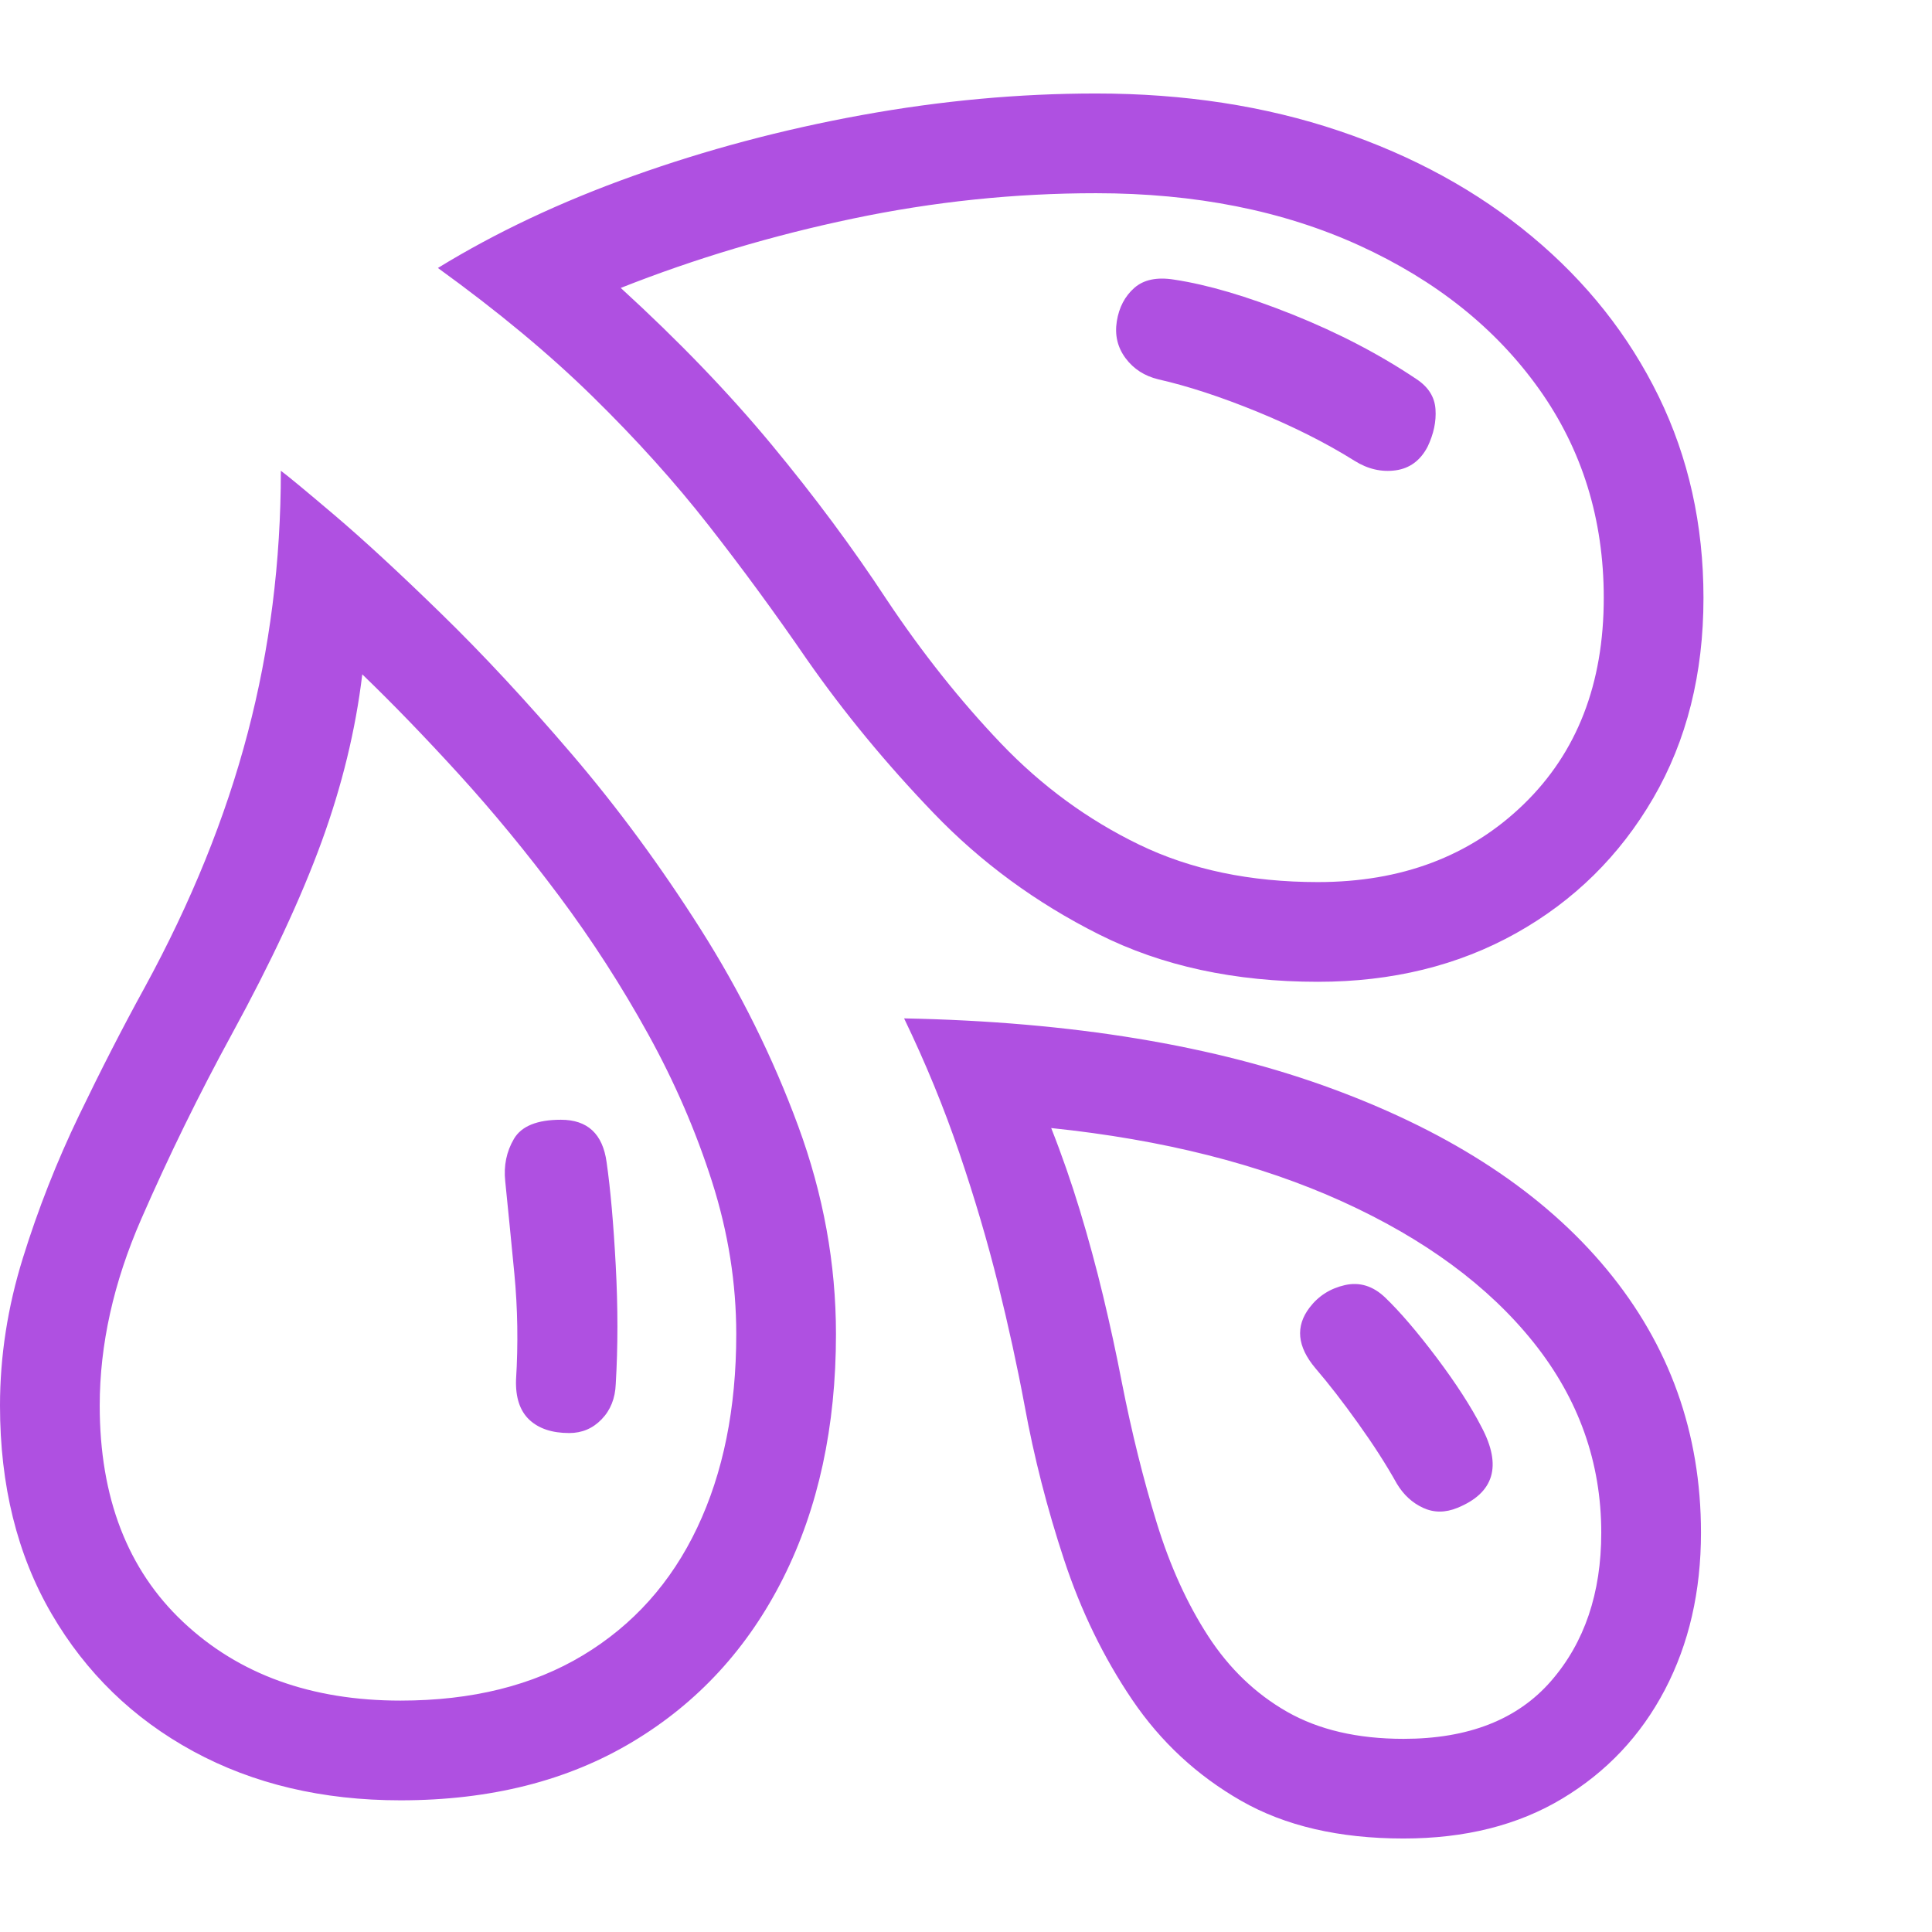 <svg version="1.1" xmlns="http://www.w3.org/2000/svg" style="fill:rgba(0,0,0,1.0)" width="256" height="256" viewBox="0 0 36.328 32.812"><path fill="rgb(175, 80, 225)" d="M24.781 16.703 C23.219 16.703 21.846 16.406 20.664 15.812 C19.482 15.219 18.445 14.458 17.555 13.531 C16.664 12.604 15.87 11.641 15.172 10.641 C14.578 9.776 13.964 8.938 13.328 8.125 C12.693 7.312 11.966 6.505 11.148 5.703 C10.331 4.901 9.359 4.094 8.234 3.281 C9.318 2.615 10.544 2.036 11.914 1.547 C13.284 1.057 14.714 0.677 16.203 0.406 C17.693 0.135 19.161 -0 20.609 -0 C22.266 -0 23.789 0.234 25.18 0.703 C26.57 1.172 27.779 1.833 28.805 2.688 C29.831 3.542 30.625 4.544 31.188 5.695 C31.75 6.846 32.031 8.109 32.031 9.484 C32.031 10.911 31.716 12.167 31.086 13.25 C30.456 14.333 29.596 15.18 28.508 15.789 C27.419 16.398 26.177 16.703 24.781 16.703 Z M7.531 30.219 C8.875 30.219 10.018 29.935 10.961 29.367 C11.904 28.799 12.62 28 13.109 26.969 C13.599 25.937 13.844 24.724 13.844 23.328 C13.844 22.37 13.693 21.417 13.391 20.469 C13.089 19.521 12.688 18.594 12.188 17.688 C11.687 16.781 11.13 15.917 10.516 15.094 C9.901 14.271 9.273 13.508 8.633 12.805 C7.992 12.102 7.385 11.474 6.812 10.922 C6.687 11.964 6.432 13.013 6.047 14.07 C5.661 15.128 5.099 16.333 4.359 17.688 C3.745 18.813 3.177 19.971 2.656 21.164 C2.135 22.357 1.875 23.526 1.875 24.672 C1.875 26.401 2.398 27.758 3.445 28.742 C4.492 29.727 5.854 30.219 7.531 30.219 Z M7.531 32.094 C6.062 32.094 4.763 31.786 3.633 31.172 C2.503 30.557 1.615 29.695 0.969 28.586 C0.323 27.477 0 26.172 0 24.672 C0 23.745 0.143 22.82 0.43 21.898 C0.716 20.977 1.068 20.083 1.484 19.219 C1.901 18.354 2.312 17.552 2.719 16.812 C3.594 15.208 4.24 13.615 4.656 12.031 C5.073 10.448 5.281 8.802 5.281 7.094 C5.396 7.177 5.727 7.451 6.273 7.914 C6.82 8.378 7.49 8.995 8.281 9.766 C9.073 10.536 9.898 11.424 10.758 12.43 C11.617 13.435 12.422 14.529 13.172 15.711 C13.922 16.893 14.534 18.128 15.008 19.414 C15.482 20.701 15.719 22.005 15.719 23.328 C15.719 25.068 15.388 26.596 14.727 27.914 C14.065 29.232 13.122 30.258 11.898 30.992 C10.674 31.727 9.219 32.094 7.531 32.094 Z M10.703 25.188 C10.38 25.188 10.13 25.104 9.953 24.938 C9.776 24.771 9.693 24.521 9.703 24.188 C9.745 23.51 9.734 22.846 9.672 22.195 C9.609 21.544 9.552 20.964 9.5 20.453 C9.469 20.161 9.523 19.896 9.664 19.656 C9.805 19.417 10.099 19.297 10.547 19.297 C11.047 19.297 11.333 19.562 11.406 20.094 C11.479 20.604 11.536 21.253 11.578 22.039 C11.62 22.826 11.62 23.568 11.578 24.266 C11.568 24.536 11.479 24.758 11.312 24.93 C11.146 25.102 10.943 25.188 10.703 25.188 Z M26.391 32.812 C25.182 32.812 24.164 32.576 23.336 32.102 C22.508 31.628 21.826 30.995 21.289 30.203 C20.753 29.411 20.326 28.534 20.008 27.57 C19.69 26.607 19.443 25.641 19.266 24.672 C19.13 23.943 18.964 23.18 18.766 22.383 C18.568 21.586 18.326 20.766 18.039 19.922 C17.753 19.078 17.406 18.234 17 17.391 C20.156 17.453 22.852 17.898 25.086 18.727 C27.32 19.555 29.029 20.682 30.211 22.109 C31.393 23.536 31.984 25.187 31.984 27.062 C31.984 28.167 31.758 29.151 31.305 30.016 C30.852 30.88 30.208 31.562 29.375 32.062 C28.542 32.563 27.547 32.812 26.391 32.812 Z M26.391 30.938 C27.609 30.938 28.534 30.576 29.164 29.852 C29.794 29.128 30.109 28.198 30.109 27.062 C30.109 25.74 29.685 24.547 28.836 23.484 C27.987 22.422 26.789 21.539 25.242 20.836 C23.695 20.133 21.87 19.672 19.766 19.453 C19.964 19.953 20.143 20.469 20.305 21 C20.466 21.531 20.612 22.068 20.742 22.609 C20.872 23.151 20.99 23.693 21.094 24.234 C21.281 25.182 21.5 26.062 21.75 26.875 C22 27.688 22.323 28.398 22.719 29.008 C23.115 29.617 23.609 30.091 24.203 30.43 C24.797 30.768 25.526 30.938 26.391 30.938 Z M27.406 26.594 C27.177 26.688 26.961 26.688 26.758 26.594 C26.555 26.5 26.391 26.349 26.266 26.141 C26.068 25.786 25.826 25.409 25.539 25.008 C25.253 24.607 24.984 24.26 24.734 23.969 C24.391 23.562 24.354 23.182 24.625 22.828 C24.792 22.609 25.013 22.469 25.289 22.406 C25.565 22.344 25.818 22.422 26.047 22.641 C26.328 22.911 26.651 23.289 27.016 23.773 C27.38 24.258 27.661 24.693 27.859 25.078 C28.245 25.807 28.094 26.312 27.406 26.594 Z M24.781 14.828 C26.354 14.828 27.643 14.341 28.648 13.367 C29.654 12.393 30.156 11.099 30.156 9.484 C30.156 8.005 29.75 6.695 28.938 5.555 C28.125 4.414 27 3.516 25.562 2.859 C24.125 2.203 22.474 1.875 20.609 1.875 C19.078 1.875 17.555 2.034 16.039 2.352 C14.523 2.669 13.068 3.104 11.672 3.656 C12.755 4.646 13.701 5.628 14.508 6.602 C15.315 7.576 16.036 8.547 16.672 9.516 C17.339 10.516 18.055 11.417 18.82 12.219 C19.586 13.021 20.453 13.656 21.422 14.125 C22.391 14.594 23.51 14.828 24.781 14.828 Z M25.469 6.906 C24.937 6.573 24.328 6.266 23.641 5.984 C22.953 5.703 22.333 5.5 21.781 5.375 C21.521 5.312 21.315 5.18 21.164 4.977 C21.013 4.773 20.958 4.542 21 4.281 C21.042 4.021 21.151 3.813 21.328 3.656 C21.505 3.5 21.755 3.448 22.078 3.5 C22.703 3.594 23.445 3.812 24.305 4.156 C25.164 4.5 25.943 4.906 26.641 5.375 C26.859 5.521 26.977 5.708 26.992 5.938 C27.008 6.167 26.958 6.401 26.844 6.641 C26.708 6.901 26.508 7.049 26.242 7.086 C25.977 7.122 25.719 7.063 25.469 6.906 Z M36.328 27.344" /></svg>